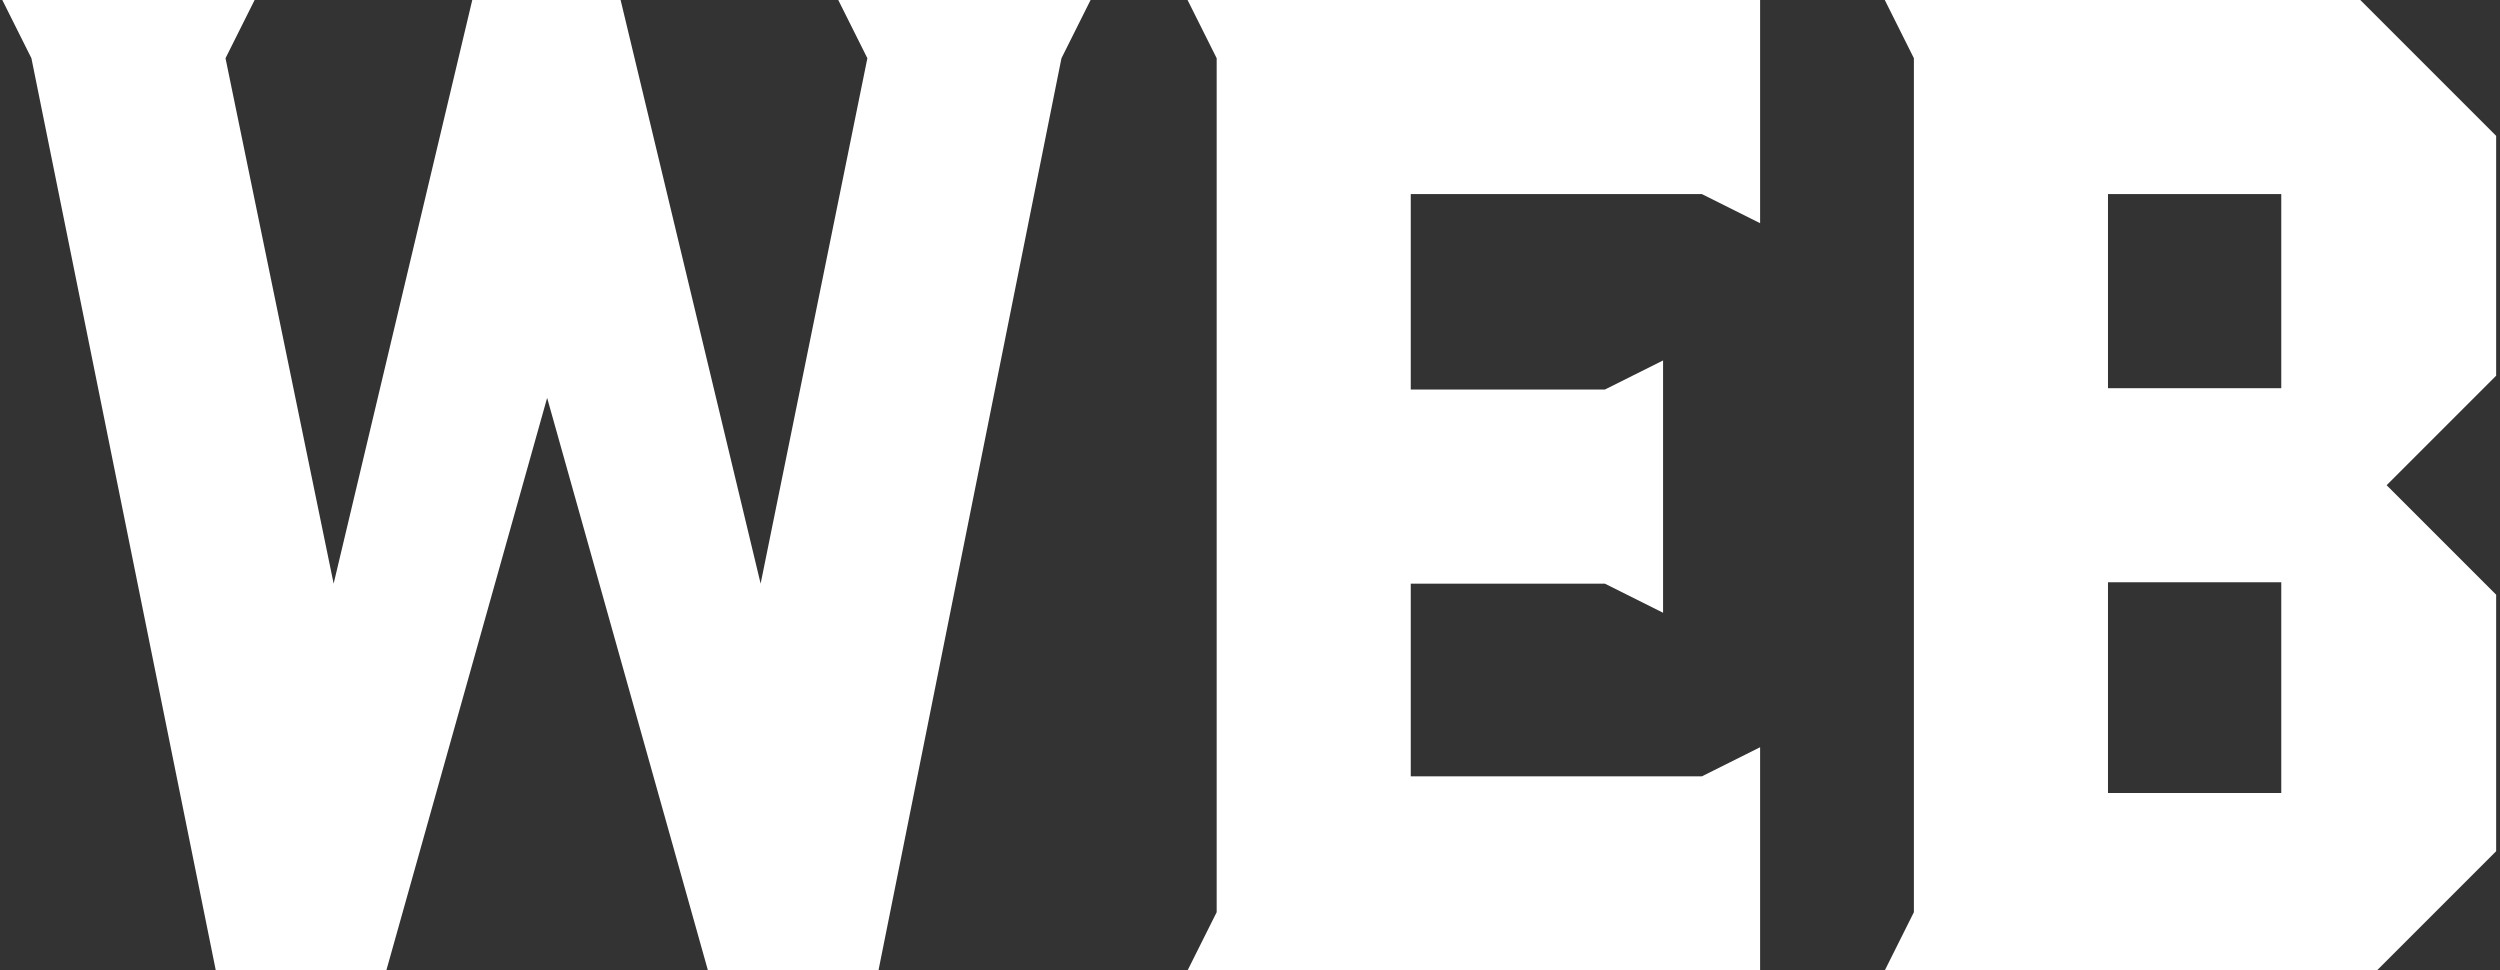 <svg width="541" height="210" viewBox="0 0 541 210" fill="none" xmlns="http://www.w3.org/2000/svg">
<rect x="0" y="0" width="541" height="210" fill="#333333" stroke="none"/>
<path d="M236 -1.43051e-05L229.7 12.6L190.1 210H153.2L118.4 86.1L83.6 210H46.7L6.8 12.6L0.5 -1.43051e-05H55.1L48.8 12.6L72.2 126.3L102.2 -1.43051e-05H134.3L164.6 126.3L187.7 12.6L181.4 -1.43051e-05H236ZM380.888 -1.43051e-05V48.3L368.288 42H305.288V84.3H347.288L359.888 78V132.6L347.288 126.3H305.288V168H368.288L380.888 161.7V210H311.588H256.988L263.288 197.4V12.6L256.988 -1.43051e-05H380.888ZM510.767 -1.43051e-05L540.167 29.4V81.3L516.467 105L540.167 128.7V184.2L514.367 210H407.867L414.167 197.4V12.6L407.867 -1.43051e-05H510.767ZM456.167 84H493.667V42H456.167V84ZM456.167 171.6H493.667V126H456.167V171.6Z" fill="white"/>
</svg>
